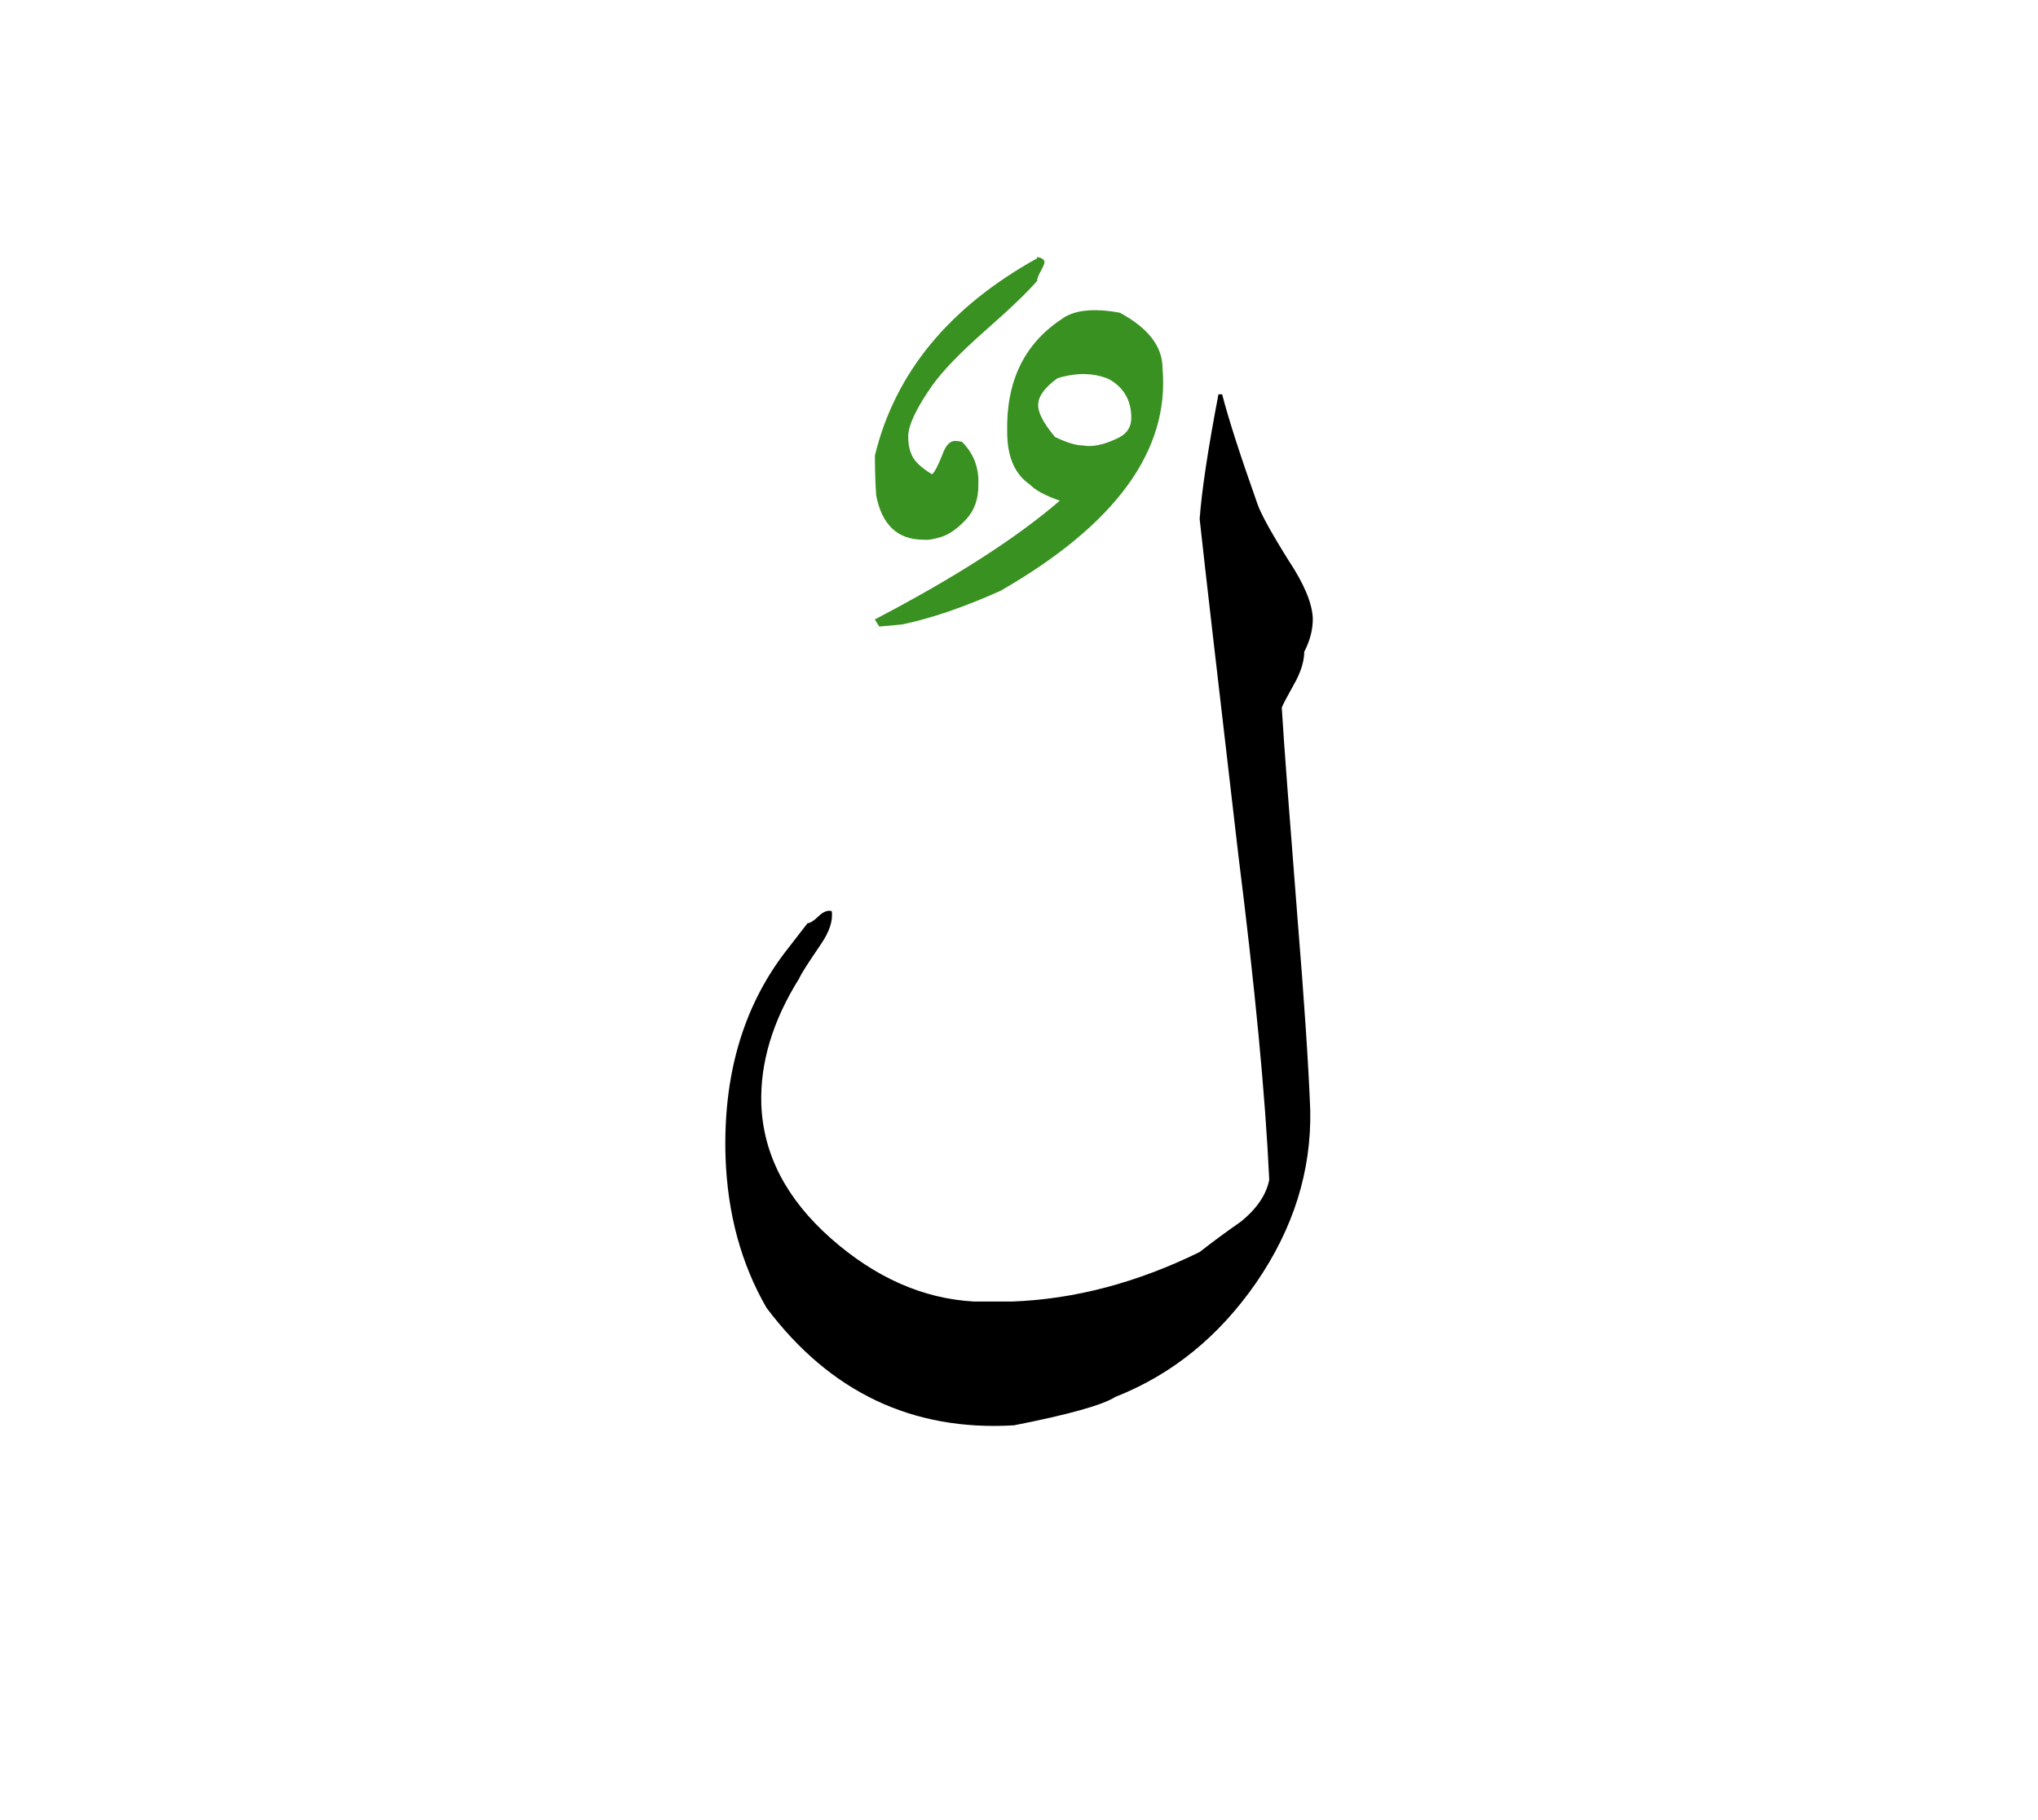 <svg id="vector" xmlns="http://www.w3.org/2000/svg" width="75" height="67" viewBox="0 0 83 73"><path fill="#000001" d="M32.889,37.032c0.104,0 0.249,-0.094 0.44,-0.277c0.197,-0.191 0.377,-0.262 0.544,-0.215c0.059,0.395 -0.098,0.852 -0.457,1.373c-0.51,0.748 -0.8,1.199 -0.863,1.361c-1.09,1.738 -1.605,3.459 -1.547,5.156c0.081,2.027 1.025,3.842 2.833,5.441c1.813,1.6 3.755,2.457 5.829,2.572c0.521,0 1.037,0 1.547,0c2.543,-0.092 5.093,-0.766 7.642,-2.016c0.539,-0.424 1.102,-0.836 1.681,-1.24c0.644,-0.521 1.031,-1.09 1.153,-1.699c-0.157,-3.43 -0.58,-7.838 -1.258,-13.232c-0.857,-7.354 -1.385,-11.918 -1.576,-13.691c0.087,-1.176 0.343,-2.867 0.766,-5.076h0.15c0.261,1.01 0.736,2.486 1.425,4.428c0.128,0.398 0.551,1.17 1.27,2.322c0.631,0.951 0.962,1.732 0.996,2.348c0.012,0.451 -0.104,0.916 -0.348,1.391c0,0.336 -0.109,0.725 -0.324,1.152c-0.359,0.643 -0.557,1.02 -0.591,1.119c0.087,1.459 0.307,4.334 0.644,8.621c0.271,3.326 0.445,5.922 0.516,7.787c0.046,2.48 -0.689,4.814 -2.196,7.01c-1.513,2.191 -3.425,3.75 -5.748,4.664c-0.504,0.326 -1.883,0.713 -4.119,1.154c-4.132,0.248 -7.492,-1.344 -10.082,-4.787c-1.031,-1.789 -1.587,-3.828 -1.668,-6.129c-0.104,-3.291 0.694,-6.066 2.393,-8.314L32.889,37.032z" id="path_0"/><path fill="#399121" d="M42.237,10.87c-0.411,0.475 -1.124,1.158 -2.144,2.051c-1.014,0.898 -1.727,1.639 -2.139,2.225c-0.631,0.904 -0.955,1.588 -0.967,2.039c0,0.324 0.052,0.592 0.156,0.795c0.109,0.248 0.382,0.504 0.811,0.764c0.104,-0.07 0.244,-0.336 0.43,-0.811c0.133,-0.365 0.301,-0.545 0.51,-0.545c0.086,0 0.186,0.012 0.283,0.035c0.476,0.475 0.695,1.049 0.667,1.727c0.011,0.59 -0.157,1.072 -0.504,1.438c-0.342,0.369 -0.679,0.602 -0.991,0.705c-0.318,0.1 -0.568,0.141 -0.747,0.117c-1.044,0 -1.681,-0.598 -1.918,-1.797c-0.035,-0.51 -0.053,-1.055 -0.053,-1.633c0.817,-3.361 3.019,-6.039 6.605,-8.031V9.896c0.203,0.035 0.301,0.105 0.301,0.209c0,0.059 -0.046,0.18 -0.15,0.365S42.237,10.788 42.237,10.87z" id="path_1"/><path fill="#399121" d="M36.744,24.862l-0.933,0.086l-0.185,-0.289c3.25,-1.697 5.759,-3.309 7.537,-4.838c-0.591,-0.203 -0.996,-0.424 -1.223,-0.66c-0.613,-0.418 -0.921,-1.131 -0.921,-2.139c-0.046,-2.045 0.684,-3.574 2.196,-4.582c0.498,-0.383 1.298,-0.477 2.398,-0.273c1.153,0.627 1.732,1.373 1.732,2.26c0.295,3.35 -1.906,6.367 -6.594,9.063C39.271,24.155 37.938,24.612 36.744,24.862L36.744,24.862zM45.441,17.312c0.423,-0.174 0.632,-0.457 0.632,-0.869c0,-0.711 -0.308,-1.238 -0.916,-1.576c-0.625,-0.26 -1.32,-0.271 -2.091,-0.033c-0.511,0.371 -0.771,0.725 -0.783,1.049c-0.028,0.318 0.197,0.764 0.684,1.344c0.476,0.227 0.847,0.342 1.119,0.342C44.451,17.642 44.902,17.562 45.441,17.312z" id="path_2"/></svg>
